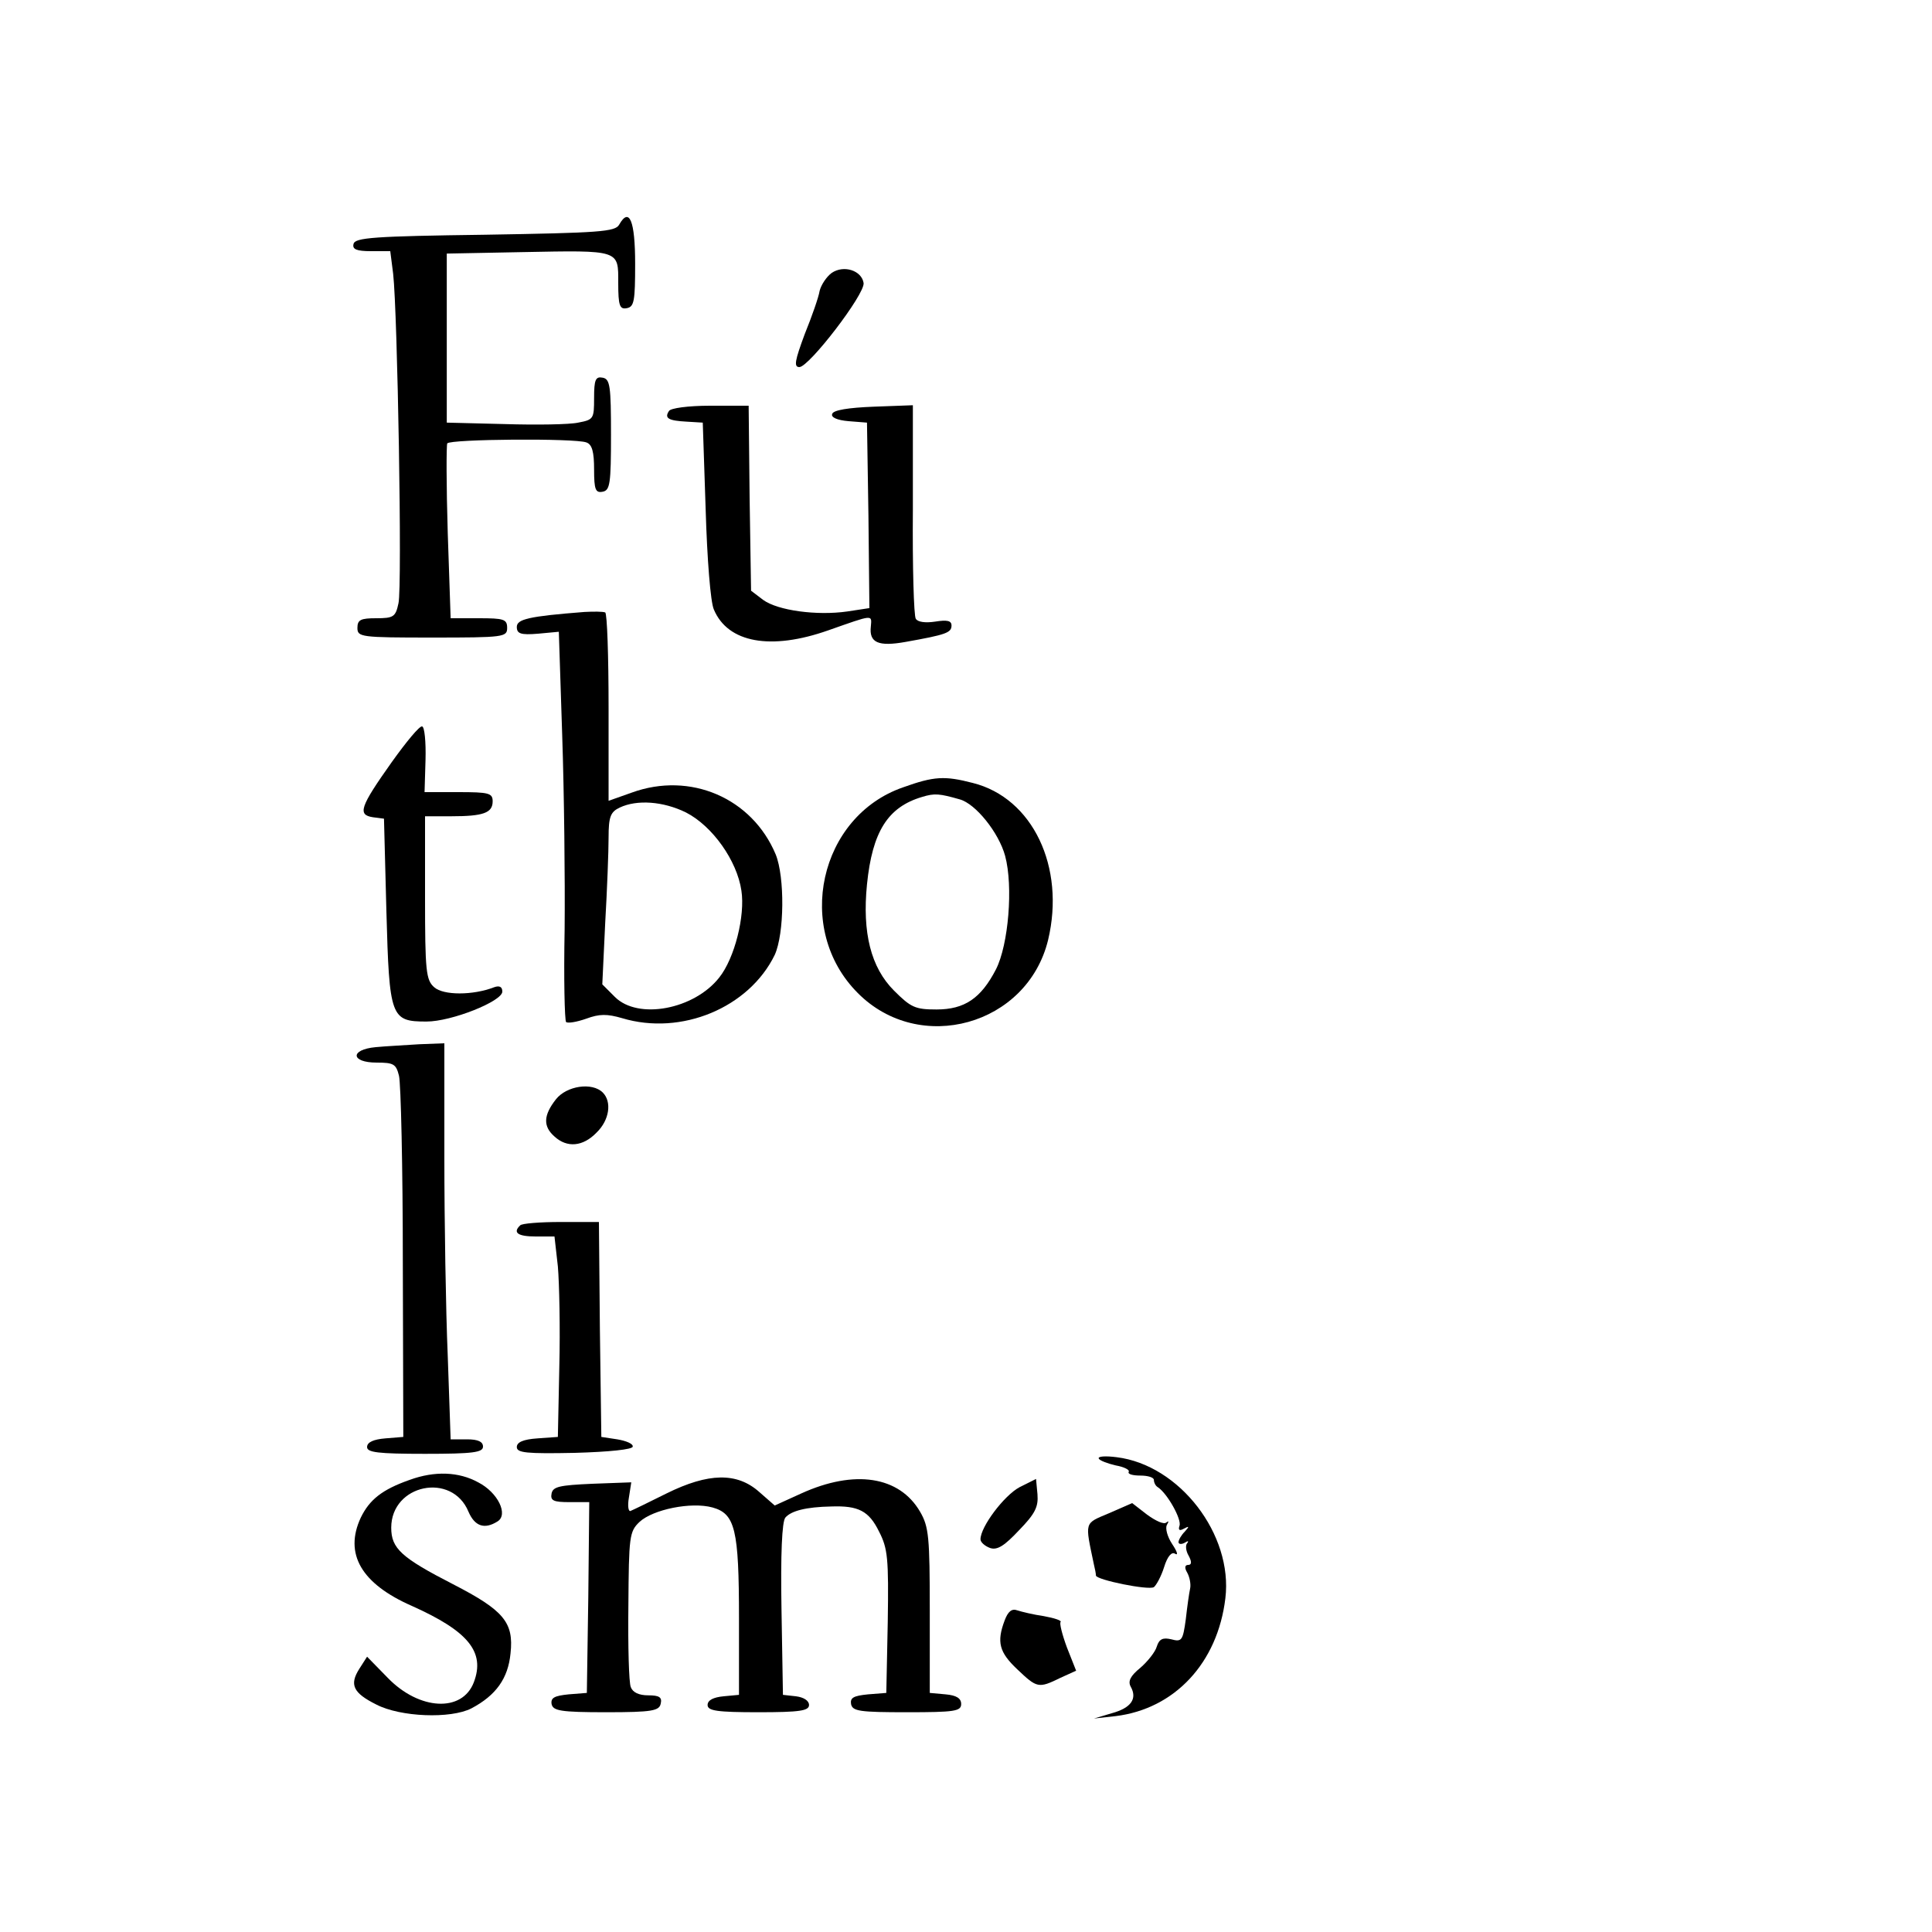<?xml version="1.0" standalone="no"?>
<!DOCTYPE svg PUBLIC "-//W3C//DTD SVG 20010904//EN"
 "http://www.w3.org/TR/2001/REC-SVG-20010904/DTD/svg10.dtd">
<svg version="1.0" xmlns="http://www.w3.org/2000/svg"
 width="400pt" height="400pt" viewBox="0 0 400 400"
 preserveAspectRatio="xMidYMid meet">
<g transform="translate(0,400) scale(0.1,-0.1)"
fill="#000000" stroke="none">
<path d="M1282 3535 c-8 -15 -41 -17 -278 -21 -230 -3 -269 -6 -272 -19 -3
-11 6 -15 36 -15 l40 0 6 -47 c9 -80 19 -648 11 -682 -6 -28 -10 -31 -46 -31
-32 0 -39 -3 -39 -20 0 -19 7 -20 155 -20 148 0 155 1 155 20 0 18 -7 20 -58
20 l-59 0 -6 177 c-3 98 -3 181 -1 185 6 9 265 11 288 2 12 -4 16 -20 16 -56
0 -42 3 -49 18 -46 15 3 17 17 17 118 0 101 -2 115 -17 118 -15 3 -18 -4 -18
-42 0 -43 -1 -45 -33 -51 -18 -4 -87 -5 -152 -3 l-120 3 0 175 0 175 155 3
c205 4 200 5 200 -64 0 -47 3 -55 18 -52 15 3 17 15 17 92 0 89 -12 118 -33
81z"/>
<path d="M1722 3435 c-11 -8 -22 -25 -25 -37 -2 -13 -16 -53 -31 -90 -20 -54
-23 -68 -11 -68 20 0 136 151 133 174 -4 26 -41 38 -66 21z"/>
<path d="M1385 3149 c-10 -15 -1 -20 37 -22 l33 -2 6 -180 c3 -102 10 -192 17
-207 29 -69 118 -85 237 -43 94 33 90 33 88 8 -4 -34 16 -42 72 -32 84 15 95
19 95 34 0 10 -9 12 -34 8 -20 -3 -36 -1 -40 6 -4 6 -7 108 -6 226 l0 216 -81
-3 c-52 -2 -84 -7 -86 -15 -3 -7 10 -13 34 -15 l38 -3 3 -192 2 -192 -46 -7
c-63 -9 -144 2 -174 24 l-25 19 -3 192 -2 191 -80 0 c-45 0 -82 -5 -85 -11z"/>
<path d="M1210 2733 c-116 -9 -140 -15 -140 -31 0 -14 8 -17 44 -14 l43 4 7
-215 c4 -118 6 -299 5 -401 -2 -102 0 -188 3 -192 4 -3 22 0 42 7 27 10 43 10
74 1 123 -37 263 22 316 131 20 44 21 161 2 208 -49 117 -177 172 -298 128
l-48 -17 0 193 c0 107 -3 195 -7 197 -5 2 -24 2 -43 1z m210 -415 c55 -28 106
-100 115 -162 8 -52 -14 -140 -46 -180 -52 -66 -168 -88 -216 -40 l-26 26 6
127 c4 69 7 149 7 177 0 43 4 53 23 62 36 17 90 13 137 -10z"/>
<path d="M811 2422 c-66 -93 -71 -109 -39 -114 l23 -3 5 -192 c6 -220 9 -228
83 -228 52 0 157 42 157 62 0 10 -6 13 -17 9 -44 -17 -105 -17 -124 0 -17 15
-19 33 -19 186 l0 168 54 0 c67 0 86 7 86 31 0 17 -8 19 -71 19 l-70 0 2 67
c1 37 -2 68 -7 69 -5 2 -33 -32 -63 -74z"/>
<path d="M1870 2370 c-174 -60 -226 -294 -94 -426 128 -129 351 -67 394 110
36 151 -32 294 -156 325 -58 15 -80 14 -144 -9z m117 -25 c33 -9 81 -69 94
-117 17 -63 7 -184 -19 -235 -31 -60 -65 -83 -123 -83 -44 0 -53 4 -88 39 -48
48 -66 120 -56 220 11 109 43 160 114 181 26 8 36 7 78 -5z"/>
<path d="M778 1832 c-54 -5 -52 -32 2 -32 35 0 40 -3 46 -27 4 -15 8 -190 8
-388 l1 -360 -37 -3 c-25 -2 -38 -8 -38 -18 0 -11 22 -14 120 -14 100 0 120 3
120 15 0 10 -10 15 -33 15 l-34 0 -6 173 c-4 94 -7 279 -7 409 l0 238 -52 -2
c-29 -2 -70 -4 -90 -6z"/>
<path d="M1151 1724 c-26 -33 -27 -56 -3 -77 26 -24 59 -21 87 8 27 26 32 64
13 83 -22 22 -75 14 -97 -14z"/>
<path d="M1077 1463 c-16 -15 -5 -23 32 -23 l39 0 7 -62 c3 -35 5 -128 3 -208
l-3 -145 -42 -3 c-30 -2 -43 -8 -43 -18 0 -12 20 -14 120 -12 71 2 120 7 120
13 1 6 -14 12 -32 15 l-33 5 -3 223 -2 222 -79 0 c-43 0 -81 -3 -84 -7z"/>
<path d="M2275 980 c2 -4 18 -10 35 -14 17 -3 29 -9 27 -13 -3 -5 8 -8 24 -8
16 0 28 -4 28 -9 0 -5 3 -12 8 -15 20 -13 50 -67 45 -80 -3 -9 0 -11 9 -6 11
6 12 5 2 -6 -7 -7 -13 -17 -13 -22 0 -4 6 -5 13 -1 6 4 9 4 5 -1 -4 -4 -3 -16
3 -26 7 -13 6 -19 -1 -19 -7 0 -8 -6 -2 -16 5 -9 8 -24 6 -33 -2 -9 -6 -37 -9
-64 -6 -43 -8 -47 -30 -41 -17 4 -25 1 -30 -15 -3 -11 -19 -31 -34 -44 -21
-17 -26 -28 -20 -39 14 -25 1 -44 -39 -55 l-37 -11 45 5 c122 15 211 110 227
244 16 132 -95 276 -225 292 -23 3 -40 2 -37 -3z"/>
<path d="M848 936 c-57 -20 -83 -41 -101 -78 -35 -75 1 -137 106 -183 116 -52
152 -95 128 -158 -24 -63 -113 -58 -178 9 l-43 44 -16 -25 c-21 -33 -13 -50
35 -74 50 -26 154 -30 197 -8 51 27 76 62 81 114 7 64 -14 89 -119 143 -107
55 -128 74 -128 117 0 90 126 116 160 33 13 -30 33 -37 60 -20 23 14 1 60 -40
81 -40 22 -90 24 -142 5z"/>
<path d="M1380 908 c-36 -18 -69 -34 -74 -36 -5 -3 -7 10 -4 27 l5 32 -81 -3
c-68 -3 -81 -6 -84 -20 -3 -15 4 -18 37 -18 l41 0 -2 -197 -3 -198 -38 -3
c-29 -3 -37 -7 -35 -20 3 -14 18 -17 113 -17 96 0 110 3 113 18 3 13 -3 17
-26 17 -19 0 -32 6 -36 17 -4 9 -6 85 -5 169 1 143 2 153 23 173 28 26 107 42
151 30 47 -13 55 -45 55 -230 l0 -158 -32 -3 c-21 -2 -33 -8 -33 -18 0 -12 19
-15 105 -15 86 0 105 3 105 15 0 9 -11 16 -27 18 l-27 3 -3 177 c-2 114 1 182
8 190 12 14 43 22 95 23 56 2 78 -9 99 -52 18 -35 20 -55 18 -187 l-3 -147
-38 -3 c-30 -3 -37 -7 -35 -20 3 -15 18 -17 116 -17 98 0 112 2 112 17 0 12
-10 18 -32 20 l-33 3 0 170 c0 153 -2 174 -20 205 -43 74 -136 88 -246 38
l-55 -25 -32 28 c-46 41 -105 40 -192 -3z"/>
<path d="M2111 921 c-32 -17 -81 -82 -81 -108 0 -6 9 -14 20 -18 15 -5 30 5
60 37 33 34 40 48 38 74 l-3 32 -34 -17z"/>
<path d="M2296 867 c-52 -22 -50 -16 -31 -107 2 -8 4 -18 4 -22 1 -9 109 -31
120 -24 5 4 15 22 21 41 7 23 16 33 23 28 7 -4 4 5 -6 20 -10 15 -15 33 -11
40 4 7 4 9 -1 5 -5 -5 -22 3 -40 16 l-31 24 -48 -21z"/>
<path d="M2080 645 c-17 -45 -11 -66 26 -101 41 -39 44 -40 89 -18 l33 15 -19
48 c-10 27 -16 51 -13 53 2 3 -13 8 -35 12 -21 3 -46 9 -55 12 -11 4 -19 -2
-26 -21z"/>
</g>
</svg>
